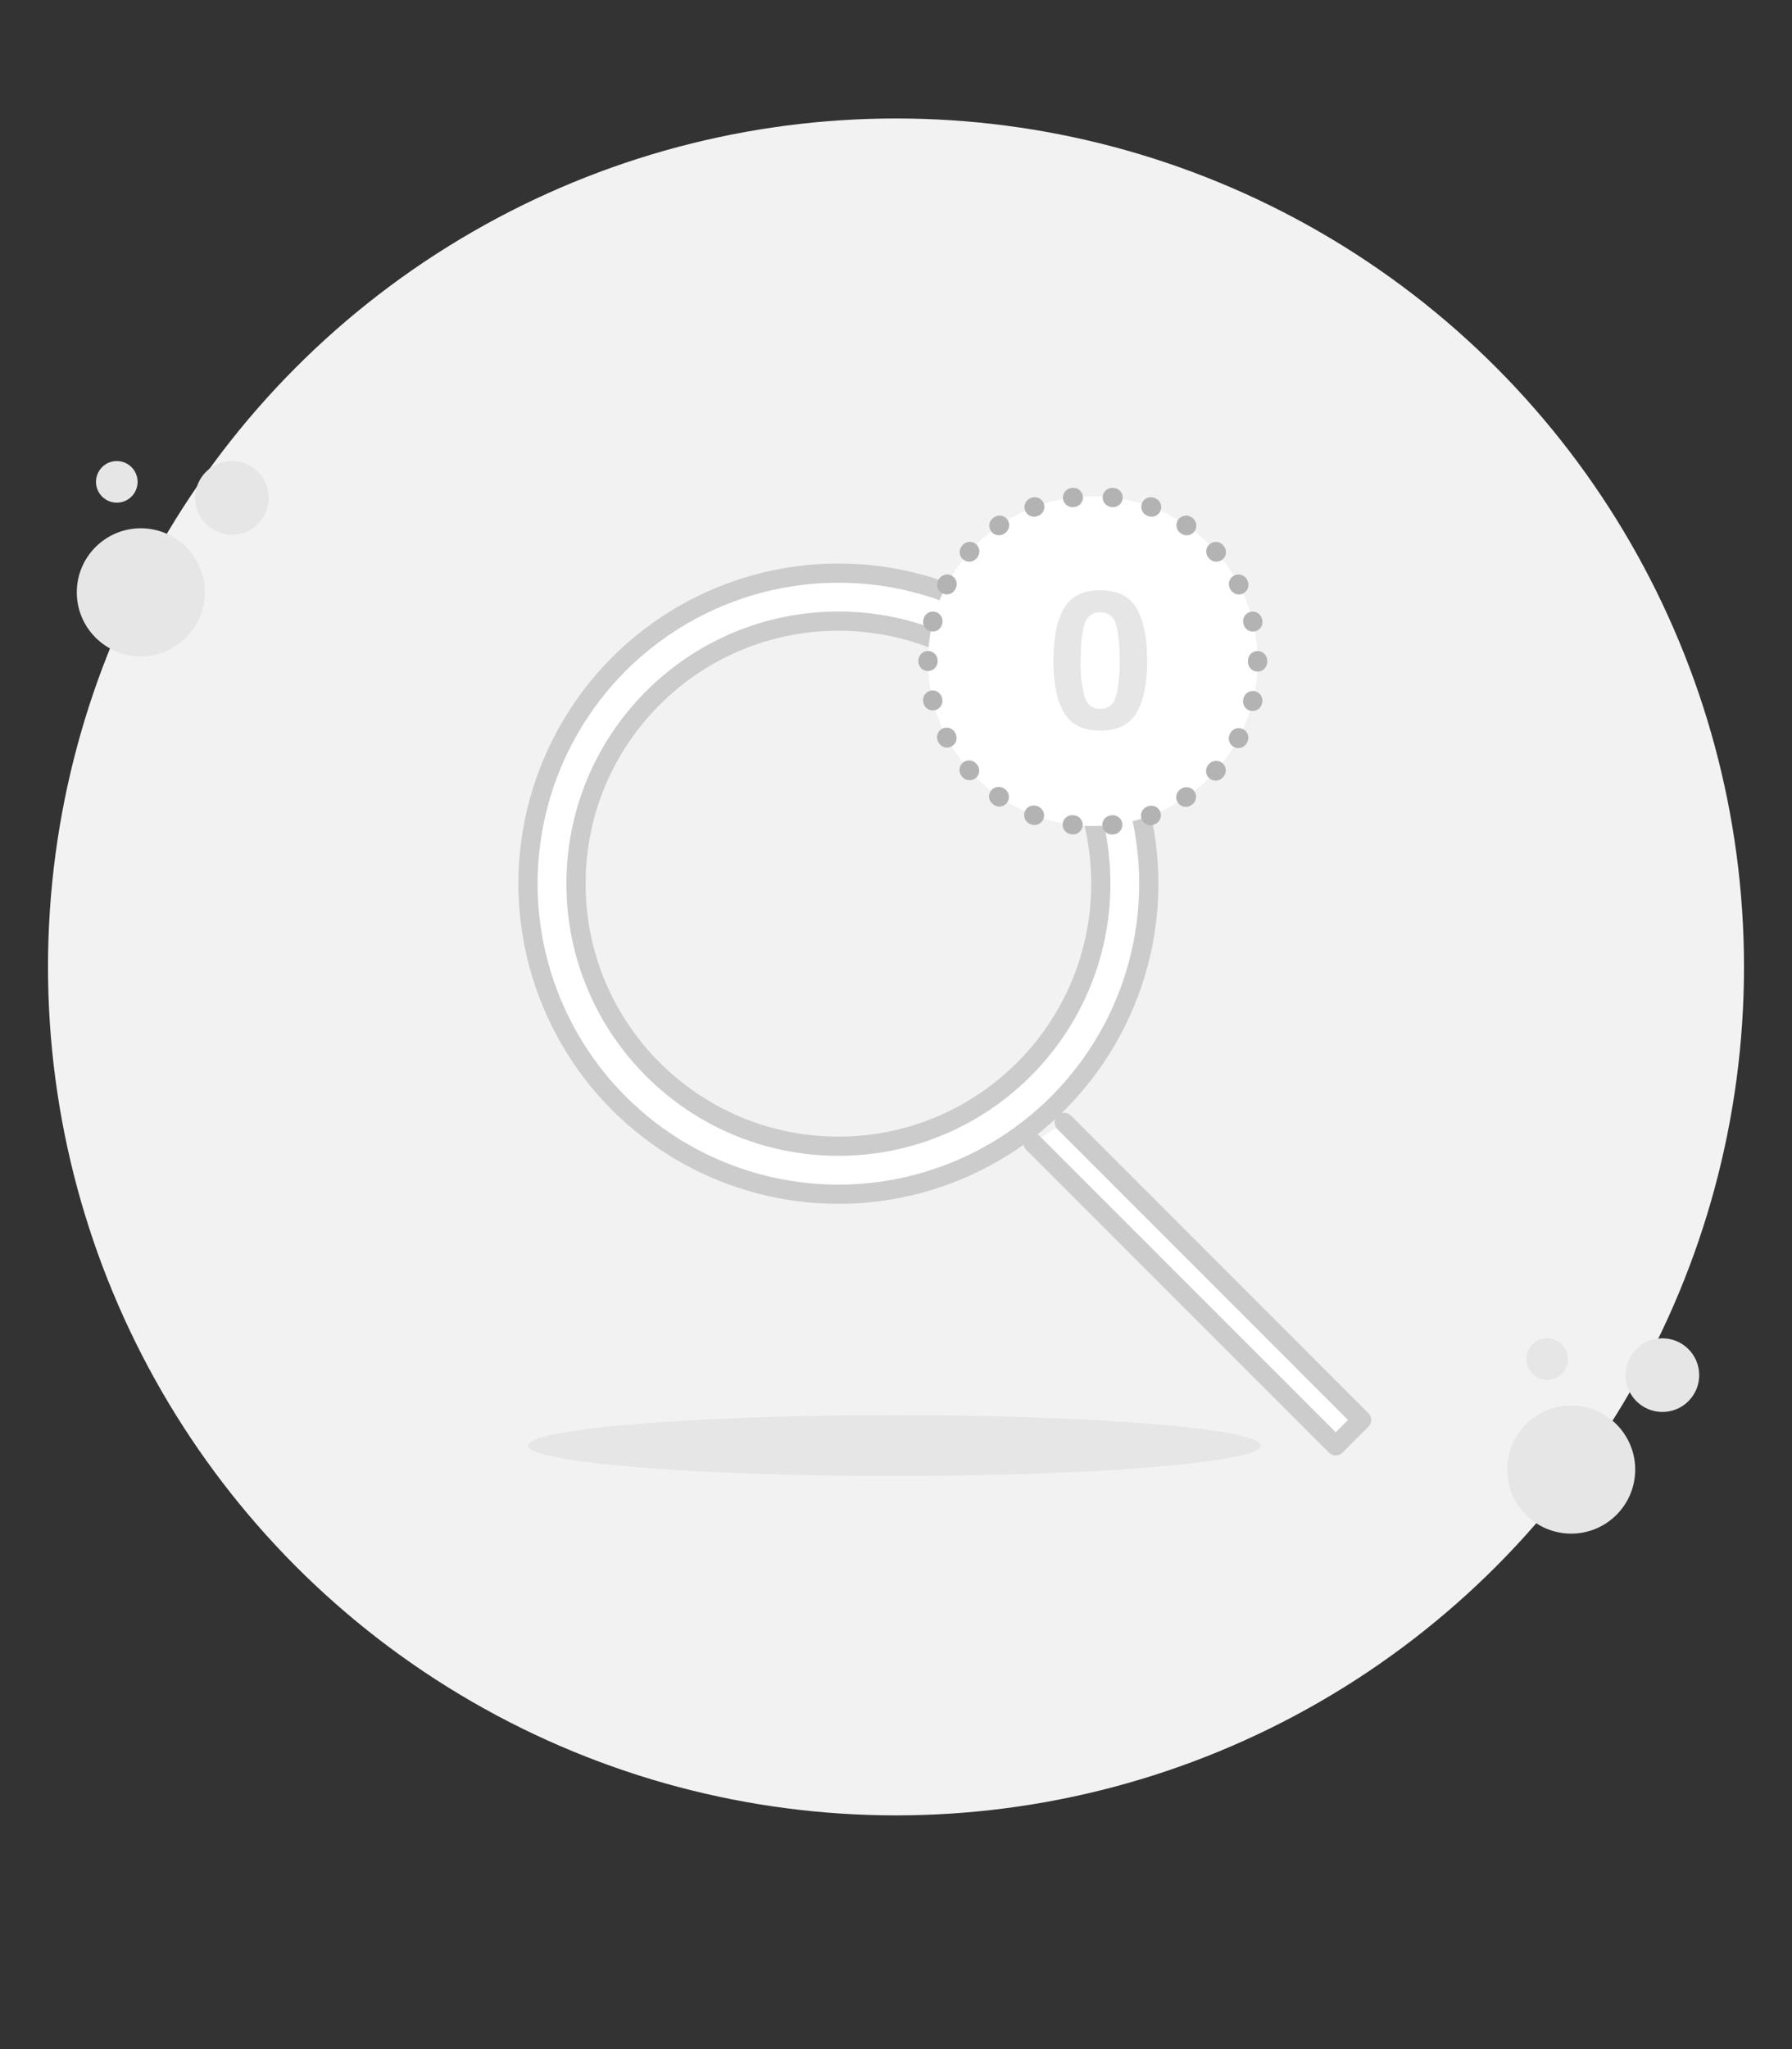 <svg id="Layer_1" data-name="Layer 1" xmlns="http://www.w3.org/2000/svg" viewBox="0 0 560 640"><rect x="0" y="0" width="560" height="640" fill="#333333" stroke="none"/><defs><style>.cls-1,.cls-4{fill:#f2f2f2;}.cls-2{fill:#e6e6e6;}.cls-3,.cls-5{fill:#fff;}.cls-3,.cls-4{stroke:#ccc;}.cls-3,.cls-4,.cls-6{stroke-linecap:round;stroke-linejoin:round;stroke-width:6px;}.cls-6{fill:none;stroke:#b3b3b3;stroke-dasharray:0.25 12.19;}</style></defs><title>empty_search</title><circle class="cls-1" cx="280" cy="302" r="265"/><circle class="cls-2" cx="491" cy="459" r="20"/><circle class="cls-2" cx="483.5" cy="424.5" r="6.5"/><circle class="cls-2" cx="519.5" cy="429.5" r="11.5"/><circle class="cls-2" cx="44" cy="185" r="20"/><circle class="cls-2" cx="36.5" cy="150.5" r="6.5"/><circle class="cls-2" cx="72.5" cy="155.5" r="11.5"/><circle class="cls-3" cx="262" cy="276" r="97"/><circle class="cls-4" cx="262" cy="276" r="82"/><polyline class="cls-3" points="322.83 357 417.42 451.58 425.5 443.5 332.57 350.57"/><ellipse class="cls-2" cx="279.5" cy="451.5" rx="114.5" ry="9.5"/><circle class="cls-5" cx="341.5" cy="206.5" r="51.5"/><circle class="cls-6" cx="341.5" cy="206.5" r="51.5"/><path class="cls-2" d="M355.22,190.08q3.27,5.71,3.27,16.23t-3.27,16.2q-3.25,5.69-11.38,5.68t-11.38-5.68q-3.27-5.69-3.27-16.2t3.27-16.23q3.27-5.72,11.38-5.71T355.22,190.08Zm-16.3,27.44c.8,2.58,2.44,3.88,4.92,3.88s4.11-1.3,4.88-3.88a41.56,41.56,0,0,0,1.16-11.21q0-7.68-1.16-11.37a4.73,4.73,0,0,0-4.88-3.69,4.79,4.79,0,0,0-4.92,3.69q-1.2,3.69-1.2,11.37A40.11,40.11,0,0,0,338.92,217.52Z"/></svg>